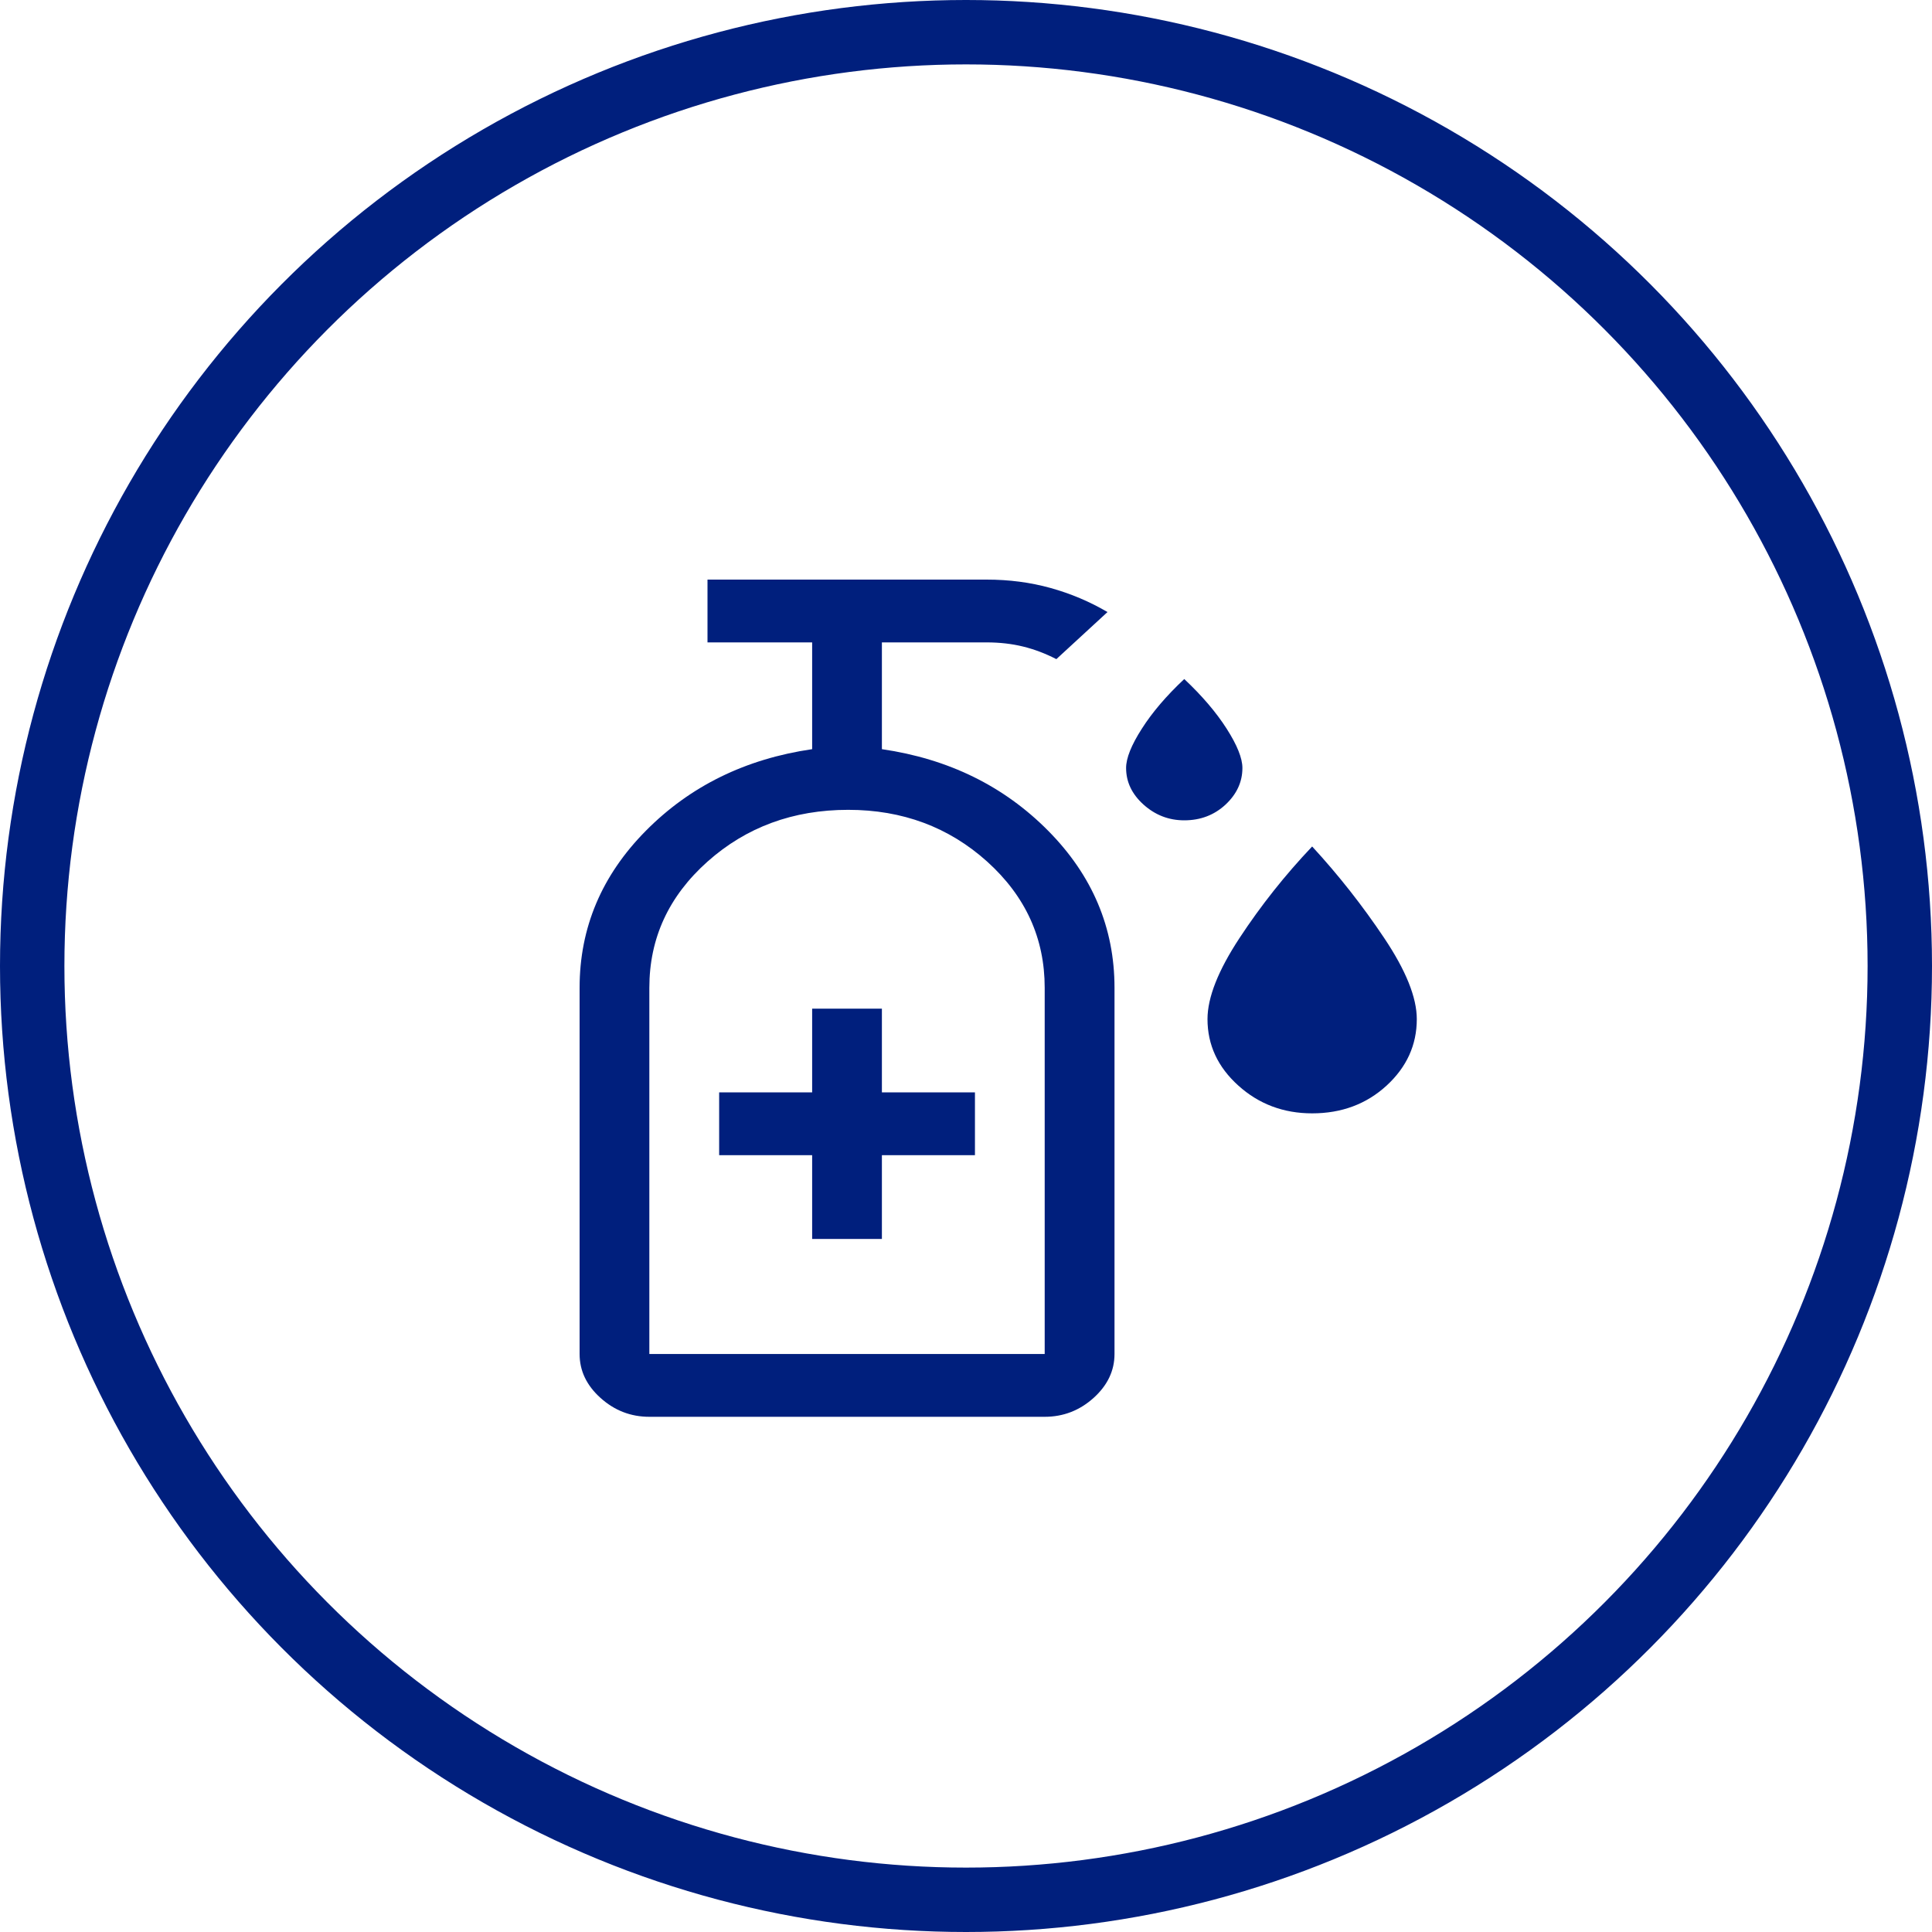 <svg width="30" height="30" viewBox="0 0 30 30" fill="none" xmlns="http://www.w3.org/2000/svg">
<g id="Hospital">
<path id="Hospital_2" d="M18.389 12.738C18.148 12.738 17.938 12.656 17.757 12.494C17.576 12.331 17.486 12.142 17.486 11.925C17.486 11.773 17.567 11.57 17.73 11.316C17.892 11.061 18.112 10.804 18.389 10.544C18.666 10.804 18.885 11.061 19.048 11.316C19.21 11.57 19.292 11.773 19.292 11.925C19.292 12.142 19.204 12.331 19.03 12.494C18.855 12.656 18.642 12.738 18.389 12.738ZM20.375 17.288C19.93 17.288 19.547 17.144 19.229 16.857C18.91 16.57 18.75 16.226 18.75 15.825C18.75 15.489 18.916 15.069 19.247 14.566C19.578 14.062 19.954 13.588 20.375 13.144C20.784 13.588 21.157 14.062 21.494 14.566C21.831 15.069 22 15.489 22 15.825C22 16.226 21.843 16.57 21.531 16.857C21.218 17.144 20.832 17.288 20.375 17.288ZM12.611 19.238H13.694V17.938H15.139V16.962H13.694V15.662H12.611V16.962H11.167V17.938H12.611V19.238ZM10.083 22C9.794 22 9.542 21.902 9.325 21.707C9.108 21.512 9 21.285 9 21.025V15.338C9 14.406 9.343 13.593 10.029 12.9C10.715 12.207 11.576 11.784 12.611 11.633V9.975H10.986V9H15.319C15.668 9 15.999 9.043 16.312 9.13C16.625 9.217 16.92 9.341 17.197 9.504L16.403 10.235C16.234 10.148 16.063 10.083 15.888 10.04C15.714 9.997 15.524 9.975 15.319 9.975H13.694V11.633C14.73 11.784 15.59 12.207 16.276 12.9C16.962 13.593 17.306 14.406 17.306 15.338V21.025C17.306 21.285 17.197 21.512 16.981 21.707C16.764 21.902 16.511 22 16.222 22H10.083ZM10.083 21.025H16.222V15.338C16.222 14.568 15.924 13.916 15.329 13.379C14.733 12.843 14.013 12.575 13.171 12.575C12.316 12.575 11.588 12.843 10.986 13.379C10.384 13.916 10.083 14.568 10.083 15.338V21.025ZM10.083 21.025C10.083 21.025 10.384 21.025 10.986 21.025C11.588 21.025 12.31 21.025 13.153 21.025C14.007 21.025 14.733 21.025 15.329 21.025C15.924 21.025 16.222 21.025 16.222 21.025H10.083Z" fill="#001F7D"/>
<circle id="Ellipse" cx="15" cy="15" r="14.5" stroke="#001F7D"/>
</g>
</svg>
